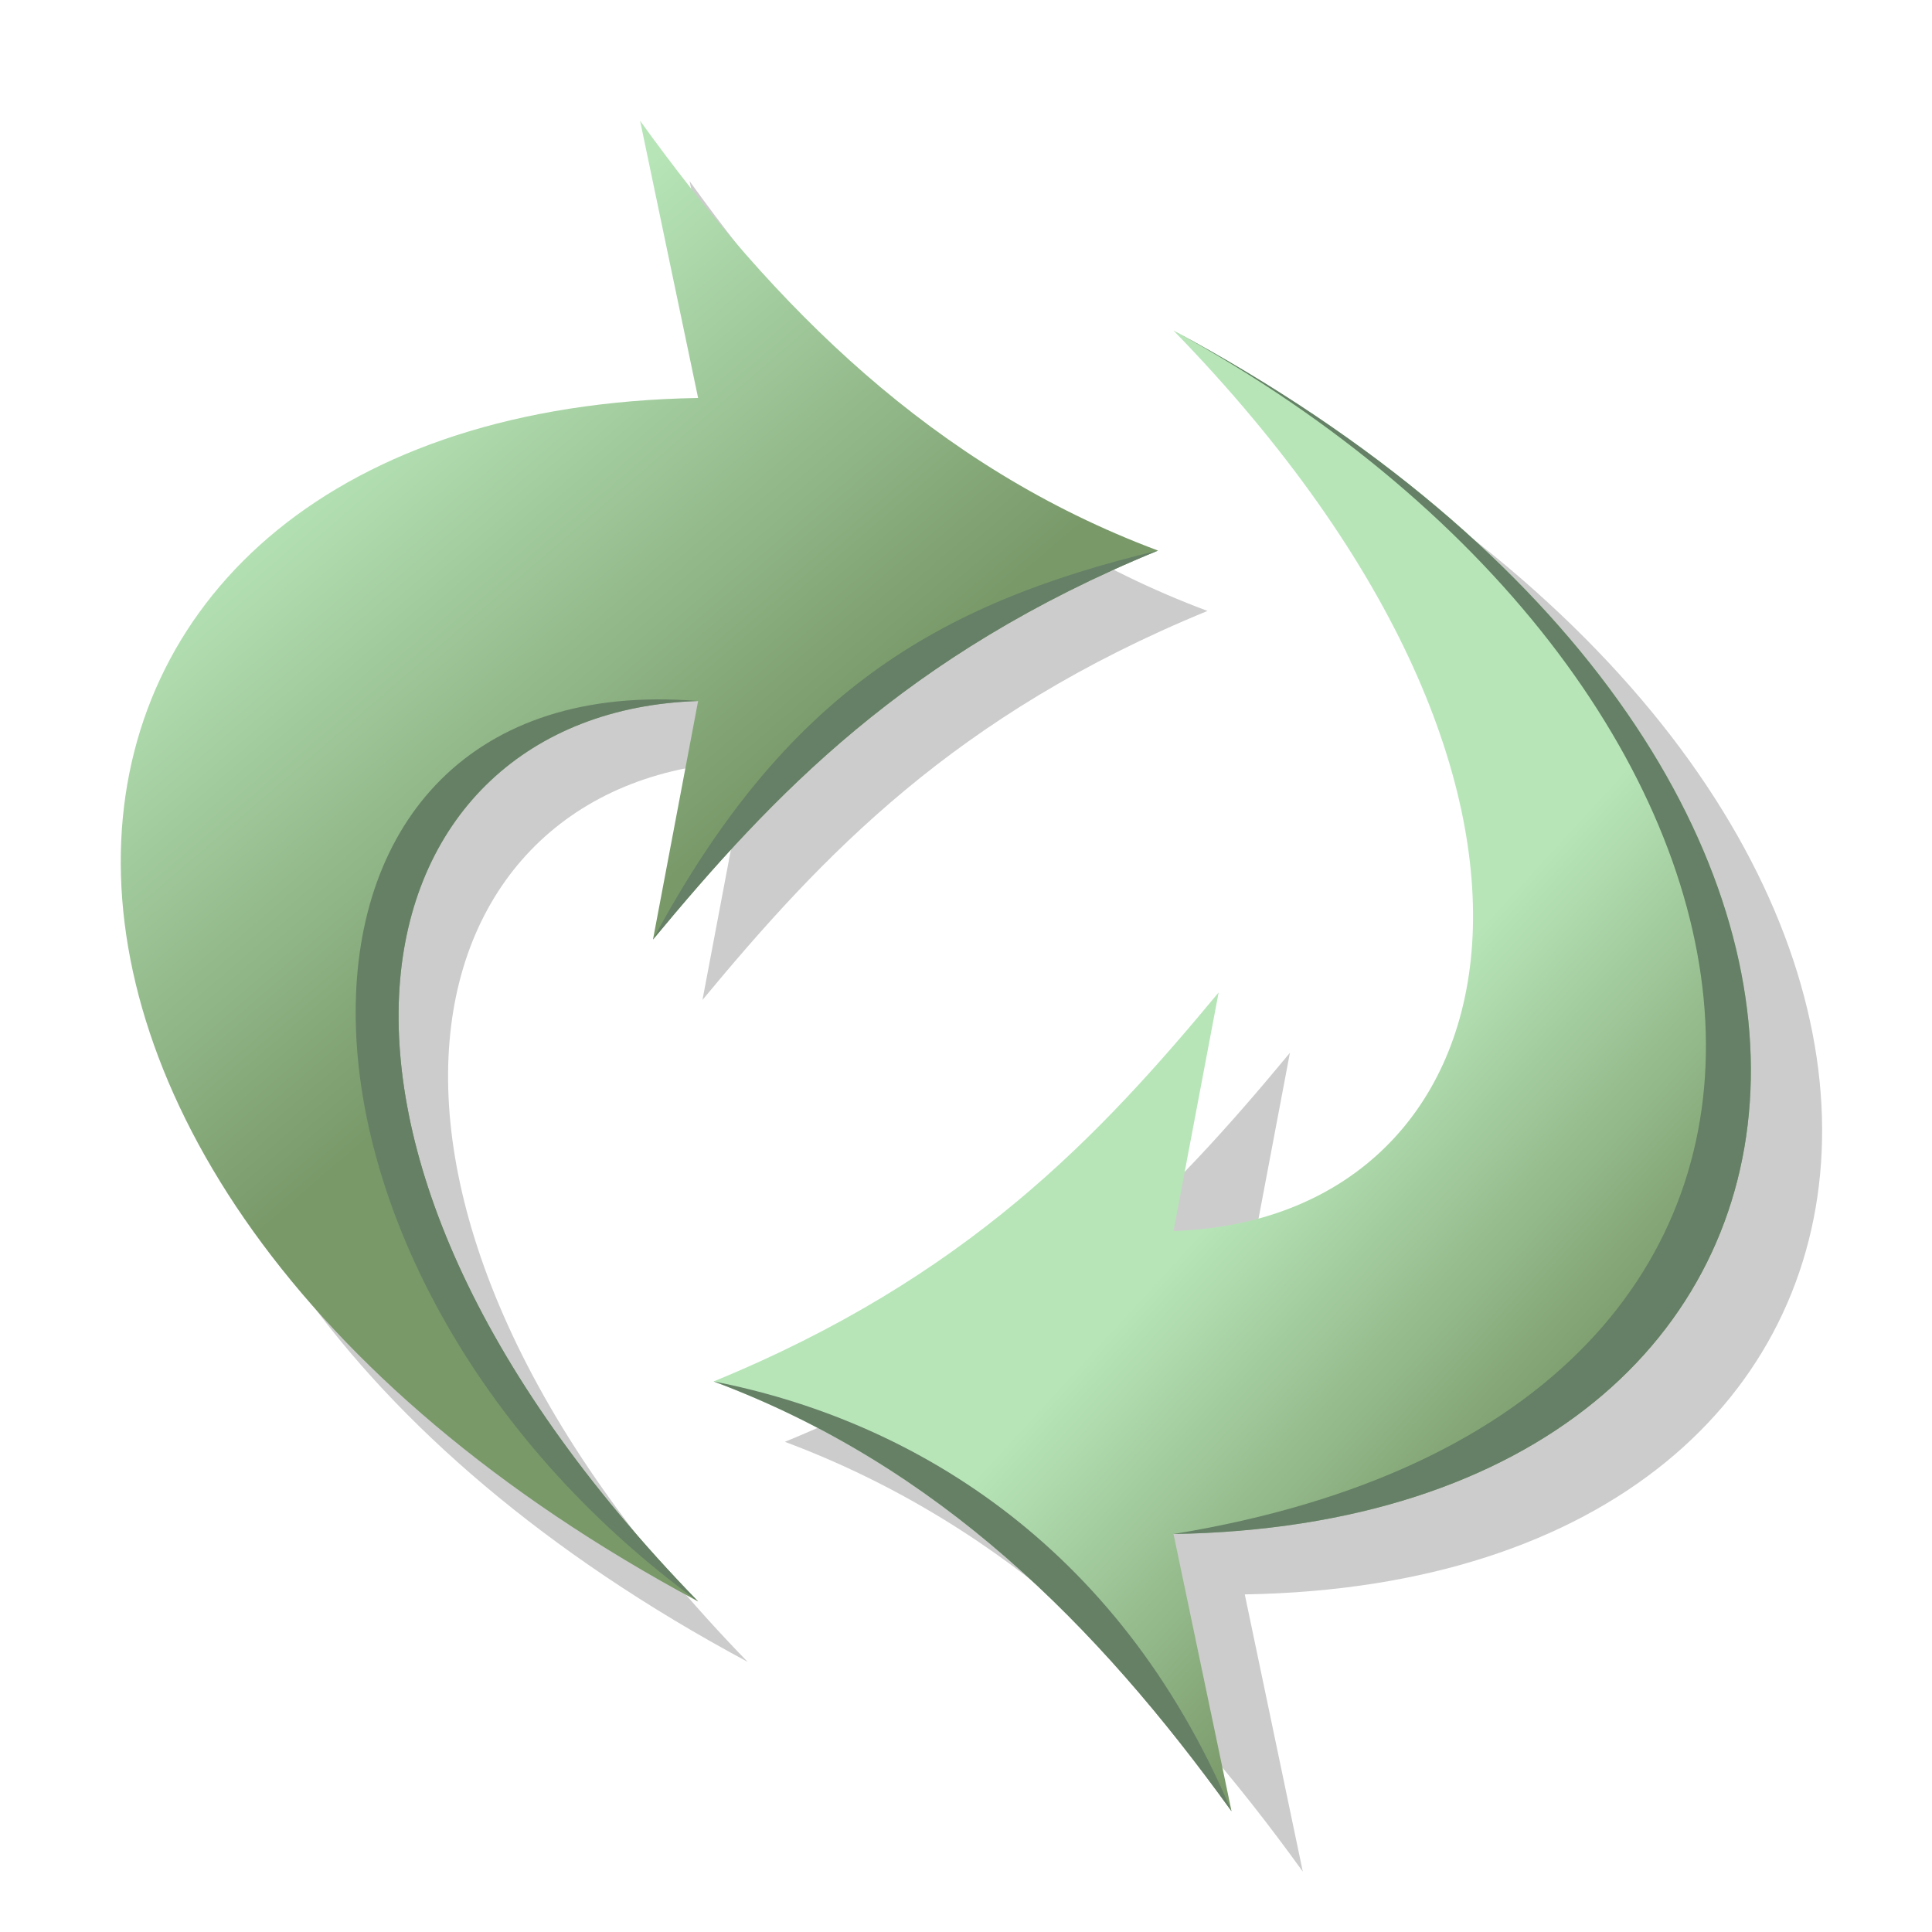 <?xml version="1.0" encoding="UTF-8" standalone="no"?>
<svg
   xmlns:dc="http://purl.org/dc/elements/1.1/"
   xmlns:cc="http://creativecommons.org/ns#"
   xmlns:rdf="http://www.w3.org/1999/02/22-rdf-syntax-ns#"
   xmlns:svg="http://www.w3.org/2000/svg"
   xmlns="http://www.w3.org/2000/svg"
   xmlns:xlink="http://www.w3.org/1999/xlink"
   xmlns:sodipodi="http://sodipodi.sourceforge.net/DTD/sodipodi-0.dtd"
   xmlns:inkscape="http://www.inkscape.org/namespaces/inkscape"
   inkscape:version="1.0 (4035a4fb49, 2020-05-01)"
   sodipodi:docname="converseen.svg"
   version="1.0"
   width="128"
   height="128"
   viewBox="0.171 0.201 1365.333 1365.333"
   id="svg4768"
   xml:space="preserve"><path
     style="fill:#000000;fill-opacity:0.2;stroke:none;stroke-width:10.667px;stroke-linecap:butt;stroke-linejoin:miter;stroke-opacity:1"
     d="m 853.504,431.946 c -178.631,73.278 -272.158,172.733 -356.9,274.889 l 31.893,-168.578 c -240.745,7.783 -320.899,306.45 0,636.346 -574.003,-307.684 -513.186,-841.895 0,-850.486 L 487.492,128.201 c 95.084,131.888 207.207,244.383 366.013,303.745 z"
     id="path1186"
     sodipodi:nodetypes="ccccccc" /><sodipodi:namedview
     inkscape:snap-grids="true"
     inkscape:snap-center="true"
     inkscape:snap-others="false"
     inkscape:snap-page="false"
     inkscape:current-layer="svg4768"
     inkscape:cy="64"
     inkscape:cx="64"
     inkscape:zoom="1"
     inkscape:bbox-nodes="true"
     inkscape:snap-bbox="true"
     inkscape:snap-nodes="true"
     showgrid="false"
     id="namedview72"
     inkscape:window-height="480"
     inkscape:window-width="640"
     inkscape:pageshadow="2"
     inkscape:pageopacity="0"
     guidetolerance="10"
     gridtolerance="10"
     objecttolerance="10"
     borderopacity="1"
     bordercolor="#666666"
     pagecolor="#ffffff"><inkscape:grid
       id="grid908"
       type="xygrid" /></sodipodi:namedview><!-- Gnu Emacs Icon
   Copyright (C) 2008-2017 Free Software Foundation, Inc.

   Author: Nicolas Petton <nicolas@petton.fr>

   This file is part of GNU Emacs.

   GNU Emacs is free software: you can redistribute it and/or modify
   it under the terms of the GNU General Public License as published by
   the Free Software Foundation; either version 3 of the License, or
   (at your option) any later version.

   GNU Emacs is distributed in the hope that it will be useful,
   but WITHOUT ANY WARRANTY; without even the implied warranty of
   MERCHANTABILITY or FITNESS FOR A PARTICULAR PURPOSE.  See the
   GNU General Public License for more details.

   You should have received a copy of the GNU General Public License
   along with GNU Emacs.  If not, see <http://www.gnu.org/licenses/>.

--><path
     sodipodi:nodetypes="ccccccc"
     id="path1182"
     d="M 554.838,1019.123 C 733.469,945.845 826.995,846.39 911.738,744.234 l -31.893,168.578 c 240.745,-7.783 320.9,-306.45 0,-636.346 574.003,307.684 513.187,841.895 0,850.486 l 41.006,195.915 C 825.766,1190.979 713.643,1078.485 554.838,1019.123 Z"
     style="fill:#000000;fill-opacity:0.2;stroke:none;stroke-width:10.667px;stroke-linecap:butt;stroke-linejoin:miter;stroke-opacity:1" /><!-- Created with Inkscape (http://www.inkscape.org/) --><defs
     id="defs4770"><linearGradient
       id="linearGradient1297"
       inkscape:collect="always"><stop
         id="stop1293"
         offset="0"
         style="stop-color:#b7e5b8;stop-opacity:1" /><stop
         id="stop1295"
         offset="1"
         style="stop-color:#7a9969;stop-opacity:1" /></linearGradient><linearGradient
       inkscape:collect="always"
       id="linearGradient1168"><stop
         style="stop-color:#b7e5b8;stop-opacity:1"
         offset="0"
         id="stop1164" /><stop
         style="stop-color:#799969;stop-opacity:1"
         offset="1"
         id="stop1166" /></linearGradient><linearGradient
       id="linearGradient4292"><stop
         style="stop-color:#411f5d;stop-opacity:1"
         offset="0"
         id="stop4294" /><stop
         style="stop-color:#5b2a85;stop-opacity:1"
         offset="1"
         id="stop4296" /></linearGradient><linearGradient
       id="linearGradient4284"><stop
         id="stop4286"
         style="stop-color:#8381c5;stop-opacity:1"
         offset="0" /><stop
         offset="0.566"
         style="stop-color:#7e55b3;stop-opacity:0.996"
         id="stop4290" /><stop
         id="stop4288"
         style="stop-color:#a52ecb;stop-opacity:0.992"
         offset="1" /></linearGradient><linearGradient
       id="linearGradient4898"><stop
         offset="0"
         style="stop-color:#bab8db;stop-opacity:1"
         id="stop4278" /><stop
         offset="1"
         style="stop-color:#5955a9;stop-opacity:0.992"
         id="stop4280" /></linearGradient><linearGradient
       id="linearGradient3294"><stop
         id="stop3296"
         style="stop-color:#6376e6;stop-opacity:1"
         offset="0" /><stop
         id="stop3302"
         style="stop-color:#222989;stop-opacity:1"
         offset="0.501" /><stop
         id="stop3298"
         style="stop-color:#00003d;stop-opacity:1"
         offset="1" /></linearGradient><linearGradient
       id="linearGradient3284"><stop
         id="stop3286"
         style="stop-color:#000000;stop-opacity:1"
         offset="0" /><stop
         id="stop3292"
         style="stop-color:#000000;stop-opacity:0.498"
         offset="0.848" /><stop
         id="stop3288"
         style="stop-color:#000000;stop-opacity:0"
         offset="1" /></linearGradient><linearGradient
       id="linearGradient3274"><stop
         id="stop3276"
         style="stop-color:#000000;stop-opacity:1"
         offset="0" /><stop
         id="stop3278"
         style="stop-color:#000000;stop-opacity:0"
         offset="1" /></linearGradient><linearGradient
       id="linearGradient3262"><stop
         id="stop3264"
         style="stop-color:#000000;stop-opacity:1"
         offset="0" /><stop
         id="stop3266"
         style="stop-color:#000000;stop-opacity:0"
         offset="1" /></linearGradient><linearGradient
       id="linearGradient3242"><stop
         id="stop3244"
         style="stop-color:#282828;stop-opacity:1"
         offset="0" /><stop
         id="stop3252"
         style="stop-color:#808080;stop-opacity:1"
         offset="0.393" /><stop
         id="stop3246"
         style="stop-color:#d9d9d9;stop-opacity:1"
         offset="1" /></linearGradient><linearGradient
       id="linearGradient3202"><stop
         id="stop3204"
         style="stop-color:#2b2b2b;stop-opacity:1"
         offset="0" /><stop
         id="stop3250"
         style="stop-color:#828383;stop-opacity:1"
         offset="0.5" /><stop
         id="stop3206"
         style="stop-color:#dadbdb;stop-opacity:1"
         offset="1" /></linearGradient><linearGradient
       id="linearGradient4966"><stop
         id="stop4968"
         style="stop-color:#b6b3d8;stop-opacity:1"
         offset="0" /><stop
         id="stop4970"
         style="stop-color:#b6b3d8;stop-opacity:0"
         offset="1" /></linearGradient><linearGradient
       id="linearGradient4938"><stop
         id="stop4940"
         style="stop-color:#000000;stop-opacity:1"
         offset="0" /><stop
         id="stop4942"
         style="stop-color:#000000;stop-opacity:0"
         offset="1" /></linearGradient><linearGradient
       id="linearGradient4282"><stop
         id="stop4900"
         style="stop-color:#bab8db;stop-opacity:1"
         offset="0" /><stop
         id="stop4902"
         style="stop-color:#5955a9;stop-opacity:0.992"
         offset="1" /></linearGradient><linearGradient
       id="linearGradient4876"><stop
         id="stop4878"
         style="stop-color:#d3d2e8;stop-opacity:1"
         offset="0" /><stop
         id="stop4880"
         style="stop-color:#5955a9;stop-opacity:0.992"
         offset="1" /></linearGradient><radialGradient
       cx="20.952"
       cy="-108.969"
       r="266.765"
       fx="20.952"
       fy="-108.969"
       id="radialGradient4892"
       xlink:href="#linearGradient4898"
       gradientUnits="userSpaceOnUse"
       gradientTransform="matrix(0.682,0,0,0.591,-3.852,-28.935)" /><radialGradient
       cx="233.888"
       cy="471.262"
       r="170.494"
       fx="233.888"
       fy="471.262"
       id="radialGradient4944"
       xlink:href="#linearGradient4938"
       gradientUnits="userSpaceOnUse"
       gradientTransform="matrix(1,0,0,0.185,0,383.885)" /><radialGradient
       cx="299.701"
       cy="371.764"
       r="76.696"
       fx="299.701"
       fy="371.764"
       id="radialGradient4972"
       xlink:href="#linearGradient4966"
       gradientUnits="userSpaceOnUse"
       gradientTransform="matrix(1,0,0,0.912,0,32.655)" /><radialGradient
       cx="289.441"
       cy="390.452"
       r="17.677"
       fx="289.441"
       fy="390.452"
       id="radialGradient3210"
       xlink:href="#linearGradient3202"
       gradientUnits="userSpaceOnUse"
       gradientTransform="matrix(0.415,0.33,-0.506,0.636,346.953,49.48)" /><radialGradient
       cx="283.507"
       cy="382.148"
       r="17.677"
       fx="283.507"
       fy="382.148"
       id="radialGradient3238"
       xlink:href="#linearGradient3202"
       gradientUnits="userSpaceOnUse"
       gradientTransform="matrix(0.415,0.33,-0.506,0.636,448.41,-65.398)" /><radialGradient
       cx="418.456"
       cy="181.19"
       r="63.069"
       fx="418.456"
       fy="181.19"
       id="radialGradient3248"
       xlink:href="#linearGradient3242"
       gradientUnits="userSpaceOnUse"
       gradientTransform="matrix(-0.066,-0.06,1.687,-1.852,171.908,540.515)" /><radialGradient
       cx="354.517"
       cy="357.336"
       r="33.712"
       fx="354.517"
       fy="357.336"
       id="radialGradient3268"
       xlink:href="#linearGradient3262"
       gradientUnits="userSpaceOnUse"
       gradientTransform="matrix(0.406,-0.033,0.103,4.399,177.233,-1191.665)" /><radialGradient
       cx="510.585"
       cy="223.555"
       r="132.283"
       fx="510.585"
       fy="223.555"
       id="radialGradient3280"
       xlink:href="#linearGradient3274"
       gradientUnits="userSpaceOnUse"
       gradientTransform="matrix(-0.134,-0.115,0.308,-0.36,444.236,395.038)" /><radialGradient
       cx="284.467"
       cy="-158.178"
       r="110.297"
       fx="284.467"
       fy="-158.178"
       id="radialGradient3290"
       xlink:href="#linearGradient3284"
       gradientUnits="userSpaceOnUse"
       gradientTransform="matrix(-1.25,1.38,-0.096,-0.073,674.383,-70.591)" /><radialGradient
       cx="425.51"
       cy="356.623"
       r="143.342"
       fx="425.51"
       fy="356.623"
       id="radialGradient3300"
       xlink:href="#linearGradient3294"
       gradientUnits="userSpaceOnUse"
       gradientTransform="matrix(-0.101,-0.081,1.075,-1.34,13.843,784.793)" /><filter
       style="color-interpolation-filters:sRGB"
       id="filter4350"
       x="-0.045"
       width="1.089"
       y="-0.044"
       height="1.088"><feGaussianBlur
         stdDeviation="8.785"
         id="feGaussianBlur4352" /></filter><linearGradient
       xlink:href="#linearGradient4284"
       id="linearGradient4245"
       gradientUnits="userSpaceOnUse"
       gradientTransform="matrix(2.33,0,0,2.208,655.735,667.082)"
       spreadMethod="pad"
       x1="-122.202"
       y1="-161.851"
       x2="236.614"
       y2="300.74" /><linearGradient
       xlink:href="#linearGradient4292"
       id="linearGradient4247"
       gradientUnits="userSpaceOnUse"
       gradientTransform="matrix(2.458,0,0,2.434,54.852,55.433)"
       x1="447.809"
       y1="396.607"
       x2="173.945"
       y2="66.018" /><linearGradient
       gradientTransform="translate(19.839,8.828)"
       gradientUnits="userSpaceOnUse"
       y2="969.929"
       x2="1114"
       y1="778.45"
       x1="905.106"
       id="linearGradient1162"
       xlink:href="#linearGradient1297"
       inkscape:collect="always" /><linearGradient
       gradientTransform="translate(-34.979,-37.588)"
       y2="733.588"
       x2="423.294"
       y1="435.061"
       x1="165.969"
       gradientUnits="userSpaceOnUse"
       id="linearGradient1170"
       xlink:href="#linearGradient1168"
       inkscape:collect="always" /></defs><rect
     width="512"
     height="512"
     x="0.171"
     y="853.534"
     id="rect4772"
     style="display:none;fill:none" /><g
     transform="translate(0,853.333)"
     id="g4788"
     style="display:none"><g
       id="g4790"
       style="display:inline" /></g><g
     transform="translate(0,853.333)"
     id="g4806"
     style="display:none"><g
       id="g4808"
       style="display:inline"><path
         d="m 349.098,256.651 c -0.265,-0.254 37.637,27.605 39.421,25.012 6.362,-9.252 82.046,-93.137 84.784,-116.236 0.242,-2.003 -0.516,-4.096 -0.516,-4.096 0,0 -1.19,-0.144 -6.325,-4.314 -2.692,-2.192 -5.483,-4.581 -5.483,-4.581 -16.054,0.998 -57.885,41.559 -111.062,103.568"
         id="path4810"
         style="display:none;fill:#050505" /></g></g><path
     style="fill:url(#linearGradient1162);fill-opacity:1;stroke:none;stroke-width:10.667px;stroke-linecap:butt;stroke-linejoin:miter;stroke-opacity:1"
     d="M 504.483,976.456 C 683.114,903.178 776.64,803.723 861.383,701.567 l -31.893,168.578 c 240.745,-7.783 320.9,-306.45 0,-636.346 574.003,307.684 513.187,841.895 0,850.486 l 41.006,195.915 C 775.412,1148.313 663.288,1035.818 504.483,976.456 Z"
     id="path1150"
     sodipodi:nodetypes="ccccccc" /><path
     sodipodi:nodetypes="ccccccc"
     id="path1152"
     d="m 818.526,389.279 c -178.631,73.278 -272.158,172.733 -356.9,274.889 l 31.893,-168.578 c -240.745,7.783 -320.899,306.45 0,636.346 -574.003,-307.684 -513.186,-841.895 0,-850.486 L 452.513,85.534 C 547.597,217.423 659.72,329.917 818.526,389.279 Z"
     style="fill:url(#linearGradient1170);fill-opacity:1;stroke:none;stroke-width:10.667px;stroke-linecap:butt;stroke-linejoin:miter;stroke-opacity:1" /><path
     style="fill:#668066;fill-opacity:1;stroke:none;stroke-width:10.667px;stroke-linecap:butt;stroke-linejoin:miter;stroke-opacity:1"
     d="m 493.519,495.59 c -240.745,7.783 -320.899,306.45 0,636.346 -322.681,-235.734 -322.681,-662.401 0,-636.346 z"
     id="path1248"
     sodipodi:nodetypes="ccc" /><path
     sodipodi:nodetypes="ccc"
     id="path1259"
     d="m 829.49,233.8 c 574.003,307.684 513.187,841.895 0,850.486 536.014,-87.564 466.153,-595.552 0,-850.486 z"
     style="fill:#658066;fill-opacity:1;stroke:none;stroke-width:10.667px;stroke-linecap:butt;stroke-linejoin:miter;stroke-opacity:1" /><path
     sodipodi:nodetypes="ccc"
     id="path1261"
     d="M 504.483,976.456 C 640.171,1002.868 789.504,1088.201 870.495,1280.201 775.412,1148.313 663.288,1035.818 504.483,976.456 Z"
     style="fill:#668066;fill-opacity:1;stroke:none;stroke-width:10.667px;stroke-linecap:butt;stroke-linejoin:miter;stroke-opacity:1" /><path
     style="fill:#658066;fill-opacity:1;stroke:none;stroke-width:10.667px;stroke-linecap:butt;stroke-linejoin:miter;stroke-opacity:1"
     d="M 818.526,389.279 C 639.895,462.557 546.368,562.012 461.626,664.168 554.838,490.868 661.504,426.868 818.526,389.279 Z"
     id="path1276"
     sodipodi:nodetypes="ccc" /></svg>
